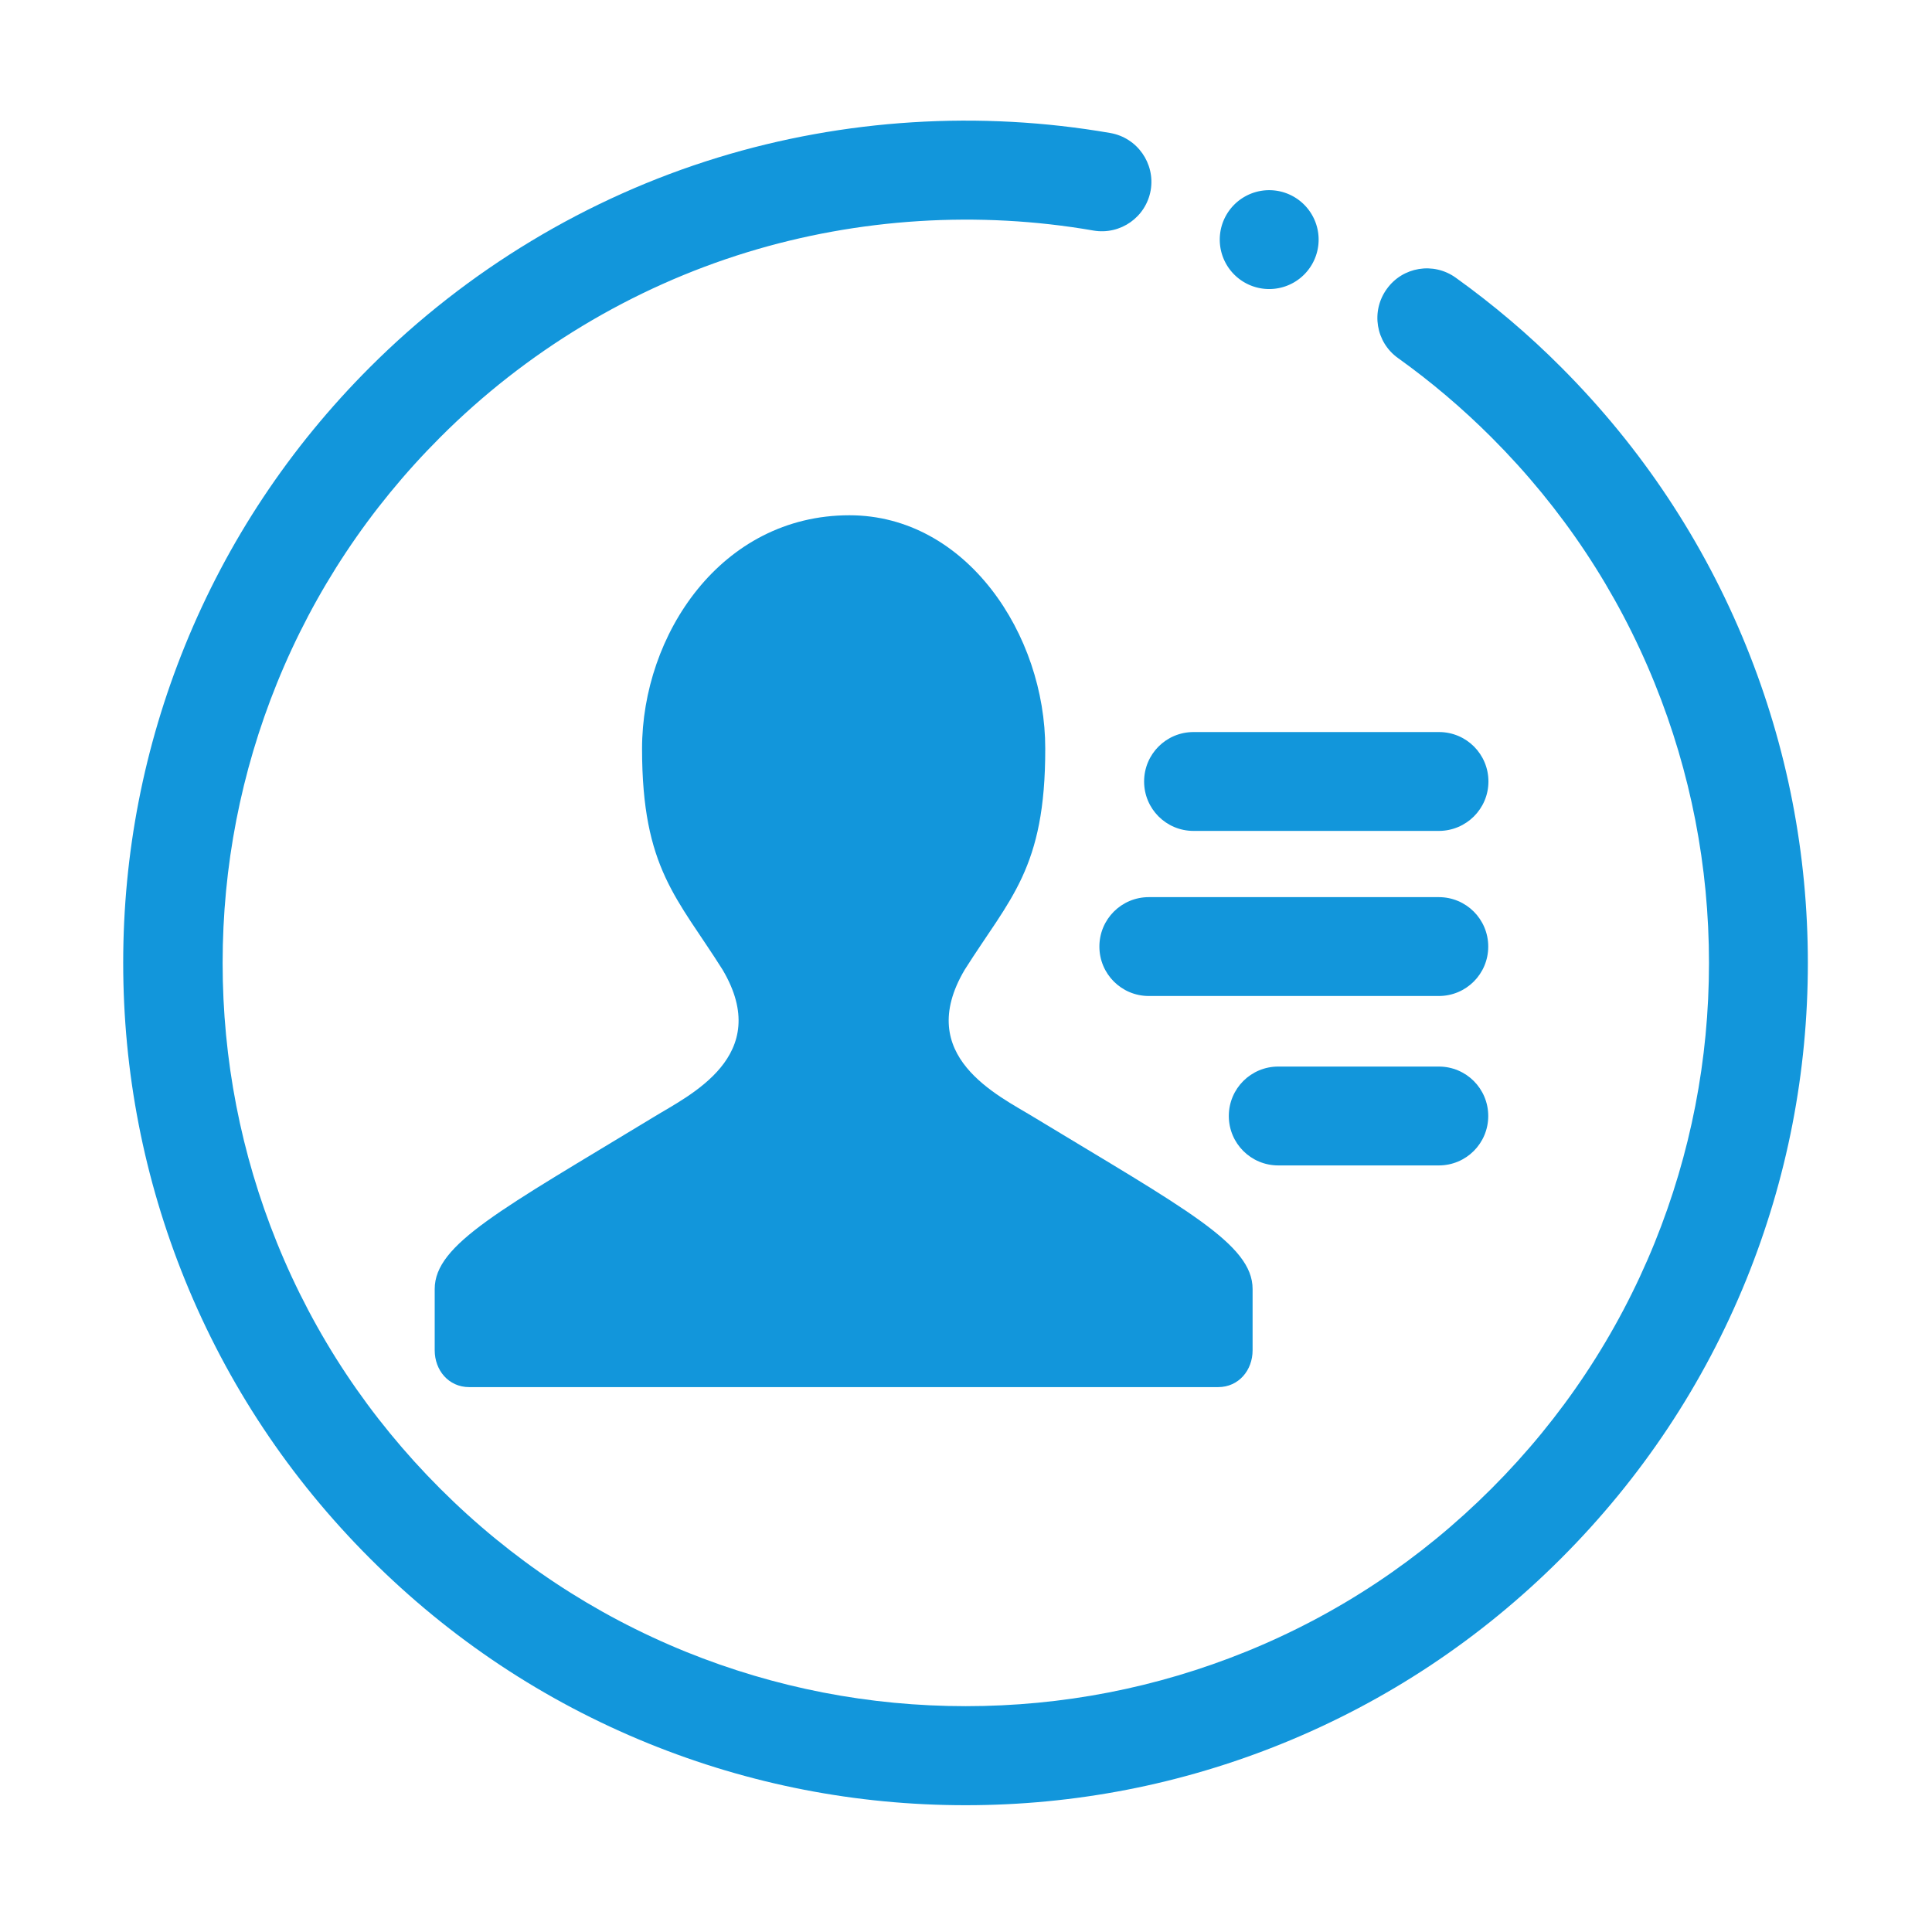<svg t="1631932882184" class="icon" viewBox="0 0 1024 1024" version="1.1" xmlns="http://www.w3.org/2000/svg" p-id="830" width="200" height="200"><path d="M511.8 956.8c-58 0-114.5-11-168-32.7-55.4-22.5-105.1-55.5-147.7-98.1S120.5 733.7 98 678.3c-21.7-53.5-32.7-110-32.7-168s11-114.5 32.7-168c22.5-55.4 55.5-105.1 98.1-147.7 51.5-51.5 115.2-89.9 184.4-111.1 66.9-20.5 138.8-25 208-13 14.3 2.5 23.8 16.1 21.4 30.3-2.5 14.3-16 23.8-30.3 21.4-61-10.6-124.5-6.6-183.6 11.5-61 18.7-117.3 52.6-162.7 98.1-37.6 37.6-66.7 81.5-86.5 130.3-19.1 47.2-28.8 97.1-28.8 148.3s9.7 101.1 28.8 148.3c19.8 48.9 48.9 92.7 86.5 130.3s81.5 66.7 130.3 86.5c47.2 19.1 97.1 28.8 148.3 28.8s101.1-9.7 148.3-28.8c48.9-19.8 92.7-48.9 130.3-86.5s66.7-81.5 86.5-130.3c19.1-47.2 28.8-97.1 28.8-148.3s-9.7-101.1-28.8-148.3c-19.8-48.9-48.9-92.7-86.5-130.3-15.3-15.3-32-29.5-49.5-42-11.8-8.4-14.5-24.8-6-36.6 8.4-11.8 24.8-14.5 36.6-6 19.8 14.2 38.7 30.2 56 47.6C870 237.3 903 287 925.5 342.4c21.7 53.5 32.7 110 32.7 168s-11 114.5-32.7 168C903 733.7 870 783.4 827.4 826s-92.3 75.6-147.7 98.1c-53.5 21.7-110 32.7-167.9 32.7z" p-id="831" fill="#1296db"></path><path d="M672.7 127m-26.2 0a26.2 26.2 0 1 0 52.4 0 26.2 26.2 0 1 0-52.4 0Z" p-id="832" fill="#1296db"></path><path d="M645.6 735.2c11 0 18.3-9 18.3-19.5v-32.5c0-23.8-35.3-42.2-116-91.1-18.8-11.5-63.7-32.3-36.6-78.1 24-38 42.8-53.5 42.7-117.2 0.1-60.4-41.8-123.7-103.8-123.7-68 0-109.9 63.3-109.9 123.7 0 63.6 18.7 79.1 42.7 117.2 27.1 45.8-17.9 66.6-36.6 78.1-80.7 49-116 67.3-116 91.1v32.5c0 10.5 7.3 19.5 18.3 19.5h396.9zM762.6 440.4h-130c-14.5 0-26.2-11.7-26.2-26.2s11.7-26.2 26.2-26.2h130.1c14.5 0 26.2 11.7 26.2 26.2s-11.8 26.2-26.3 26.2z" fill="#1296db" p-id="833"></path><path d="M762.6 527.9H608.9c-14.5 0-26.2-11.7-26.2-26.2s11.7-26.2 26.2-26.2h153.7c14.5 0 26.2 11.7 26.2 26.2s-11.7 26.2-26.2 26.2zM762.6 617.7h-85.1c-14.5 0-26.2-11.7-26.2-26.2s11.7-26.2 26.2-26.2h85.1c14.5 0 26.2 11.7 26.2 26.2s-11.7 26.2-26.2 26.2z" fill="#1296db" p-id="834"></path></svg>